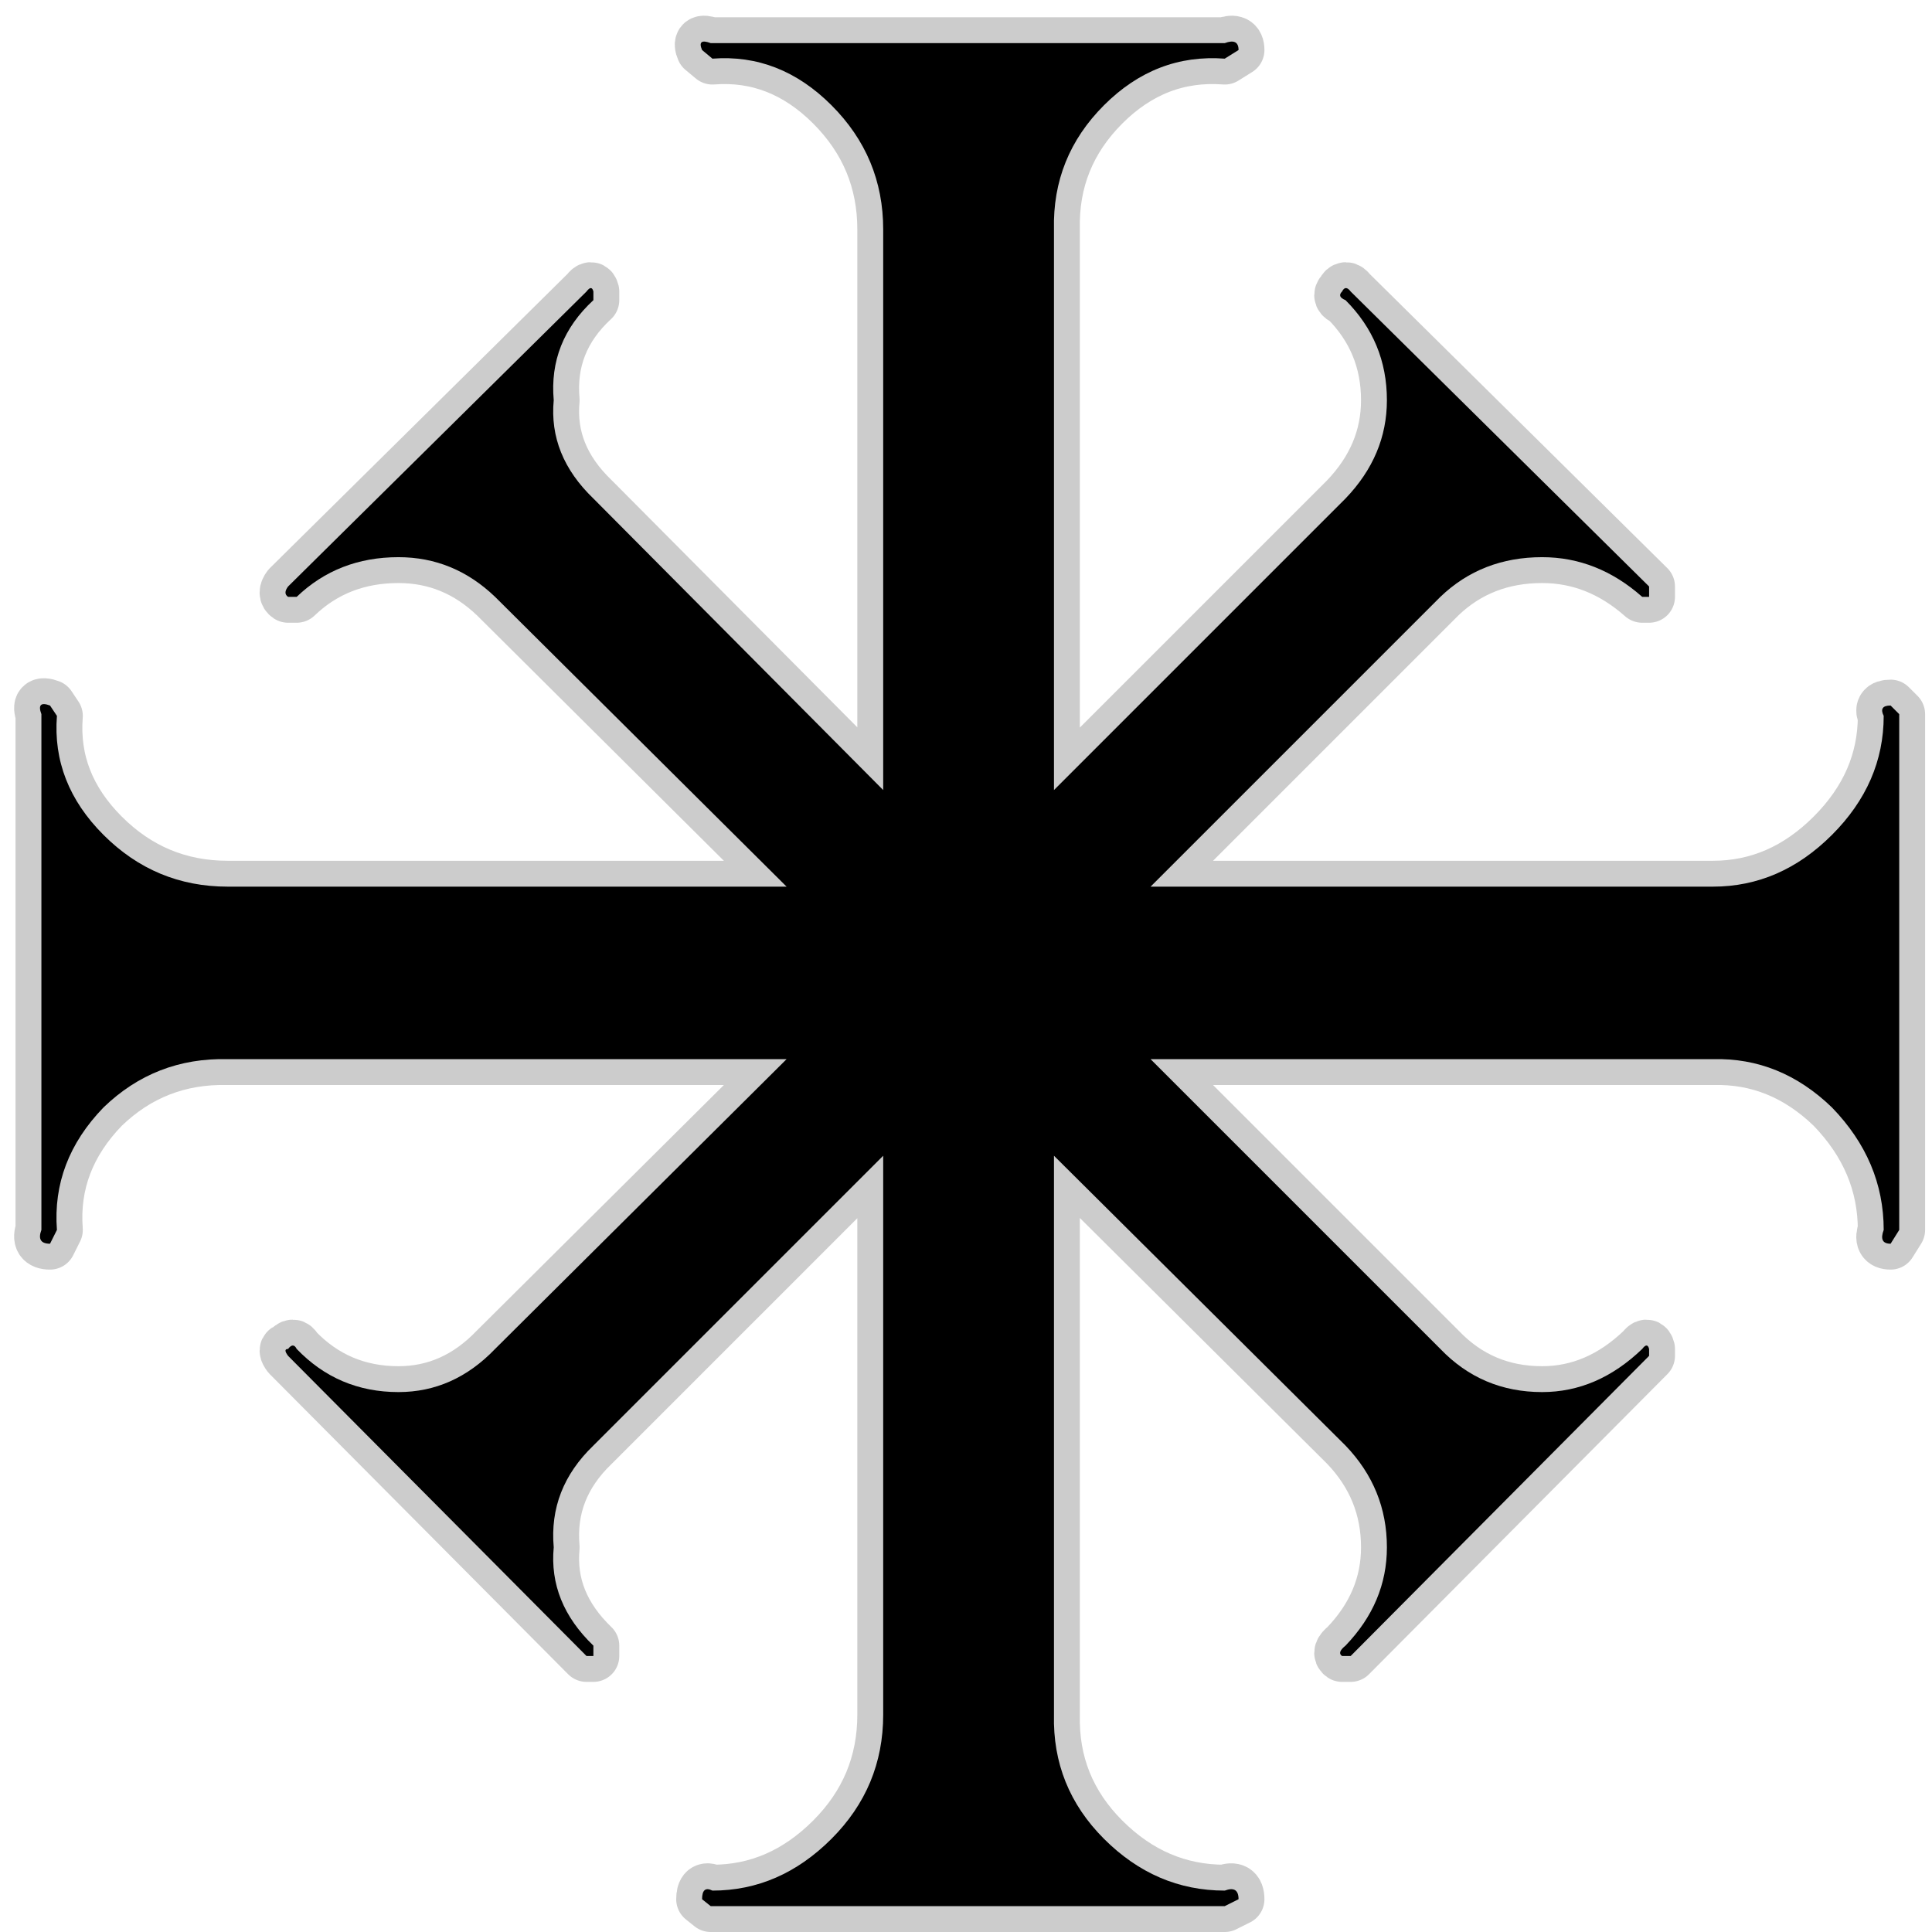 <?xml version="1.0" encoding="UTF-8" standalone="no"?>
<svg xmlns:ffdec="https://www.free-decompiler.com/flash" xmlns:xlink="http://www.w3.org/1999/xlink" ffdec:objectType="frame" height="56.0px" width="56.0px" xmlns="http://www.w3.org/2000/svg">
  <g transform="matrix(1.0, 0.0, 0.0, 1.0, 0.0, 0.0)">
    <use ffdec:characterId="26" ffdec:characterName="25_fla.Symbole75_1" height="56.0" id="back" transform="matrix(1.0, 0.0, 0.0, 1.0, 0.0, 0.0)" width="56.0" xlink:href="#sprite0"/>
    <use ffdec:characterId="28" height="55.55" id="back" transform="matrix(1.0, 0.0, 0.0, 1.0, 0.4, 0.45)" width="55.4" xlink:href="#sprite25"/>
    <use ffdec:characterId="30" height="54.05" id="up" transform="matrix(1.0, 0.0, 0.0, 1.0, 1.15, 1.2)" width="53.9" xlink:href="#sprite26"/>
  </g>
  <defs>
    <g id="sprite0" transform="matrix(1.0, 0.0, 0.0, 1.0, 0.0, 0.0)">
      <use ffdec:characterId="25" ffdec:characterName="25_fla.Symbole72_2" height="56.0" id="back" transform="matrix(1.0, 0.0, 0.0, 1.0, 0.0, 0.0)" width="56.0" xlink:href="#sprite1"/>
    </g>
    <g id="sprite1" transform="matrix(1.0, 0.0, 0.0, 1.0, 0.0, 0.0)">
      <use ffdec:characterId="24" ffdec:characterName="25_fla.Symbole69_3" height="56.0" id="back" transform="matrix(1.0, 0.0, 0.0, 1.0, 0.0, 0.0)" width="56.0" xlink:href="#sprite2"/>
    </g>
    <g id="sprite2" transform="matrix(1.0, 0.0, 0.0, 1.0, 0.0, 0.0)">
      <use ffdec:characterId="23" ffdec:characterName="25_fla.Symbole66_4" height="56.0" id="back" transform="matrix(1.0, 0.0, 0.0, 1.0, 0.0, 0.0)" width="56.0" xlink:href="#sprite3"/>
    </g>
    <g id="sprite3" transform="matrix(1.0, 0.0, 0.0, 1.0, 0.0, 0.0)">
      <use ffdec:characterId="22" ffdec:characterName="25_fla.Symbole63_5" height="56.0" id="back" transform="matrix(1.0, 0.0, 0.0, 1.0, 0.0, 0.0)" width="56.0" xlink:href="#sprite4"/>
    </g>
    <g id="sprite4" transform="matrix(1.0, 0.0, 0.0, 1.0, 0.0, 0.0)">
      <use ffdec:characterId="21" ffdec:characterName="25_fla.Symbole60_6" height="56.0" id="back" transform="matrix(1.0, 0.0, 0.0, 1.0, 0.0, 0.0)" width="56.0" xlink:href="#sprite5"/>
    </g>
    <g id="sprite5" transform="matrix(1.0, 0.0, 0.0, 1.0, 0.0, 0.0)">
      <use ffdec:characterId="20" ffdec:characterName="25_fla.Symbole57_7" height="56.0" id="back" transform="matrix(1.0, 0.0, 0.0, 1.0, 0.0, 0.0)" width="56.0" xlink:href="#sprite6"/>
    </g>
    <g id="sprite6" transform="matrix(1.0, 0.0, 0.0, 1.0, 0.0, 0.0)">
      <use ffdec:characterId="19" ffdec:characterName="25_fla.Symbole54_8" height="56.0" id="back" transform="matrix(1.0, 0.0, 0.0, 1.0, 0.0, 0.0)" width="56.0" xlink:href="#sprite7"/>
    </g>
    <g id="sprite7" transform="matrix(1.0, 0.0, 0.0, 1.0, 0.0, 0.0)">
      <use ffdec:characterId="18" ffdec:characterName="25_fla.Symbole51_9" height="56.0" id="back" transform="matrix(1.0, 0.0, 0.0, 1.0, 0.0, 0.0)" width="56.0" xlink:href="#sprite8"/>
    </g>
    <g id="sprite8" transform="matrix(1.0, 0.0, 0.0, 1.0, 0.0, 0.0)">
      <use ffdec:characterId="17" ffdec:characterName="25_fla.Symbole48_10" height="56.0" id="back" transform="matrix(1.0, 0.0, 0.0, 1.0, 0.0, 0.0)" width="56.0" xlink:href="#sprite9"/>
    </g>
    <g id="sprite9" transform="matrix(1.0, 0.0, 0.0, 1.0, 0.0, 0.0)">
      <use ffdec:characterId="16" ffdec:characterName="25_fla.Symbole45_11" height="56.0" id="back" transform="matrix(1.0, 0.0, 0.0, 1.0, 0.0, 0.0)" width="56.0" xlink:href="#sprite10"/>
    </g>
    <g id="sprite10" transform="matrix(1.0, 0.0, 0.0, 1.0, 0.0, 0.0)">
      <use ffdec:characterId="15" ffdec:characterName="25_fla.Symbole42_12" height="56.0" id="back" transform="matrix(1.0, 0.0, 0.0, 1.0, 0.0, 0.0)" width="56.0" xlink:href="#sprite11"/>
    </g>
    <g id="sprite11" transform="matrix(1.0, 0.0, 0.0, 1.0, 0.0, 0.0)">
      <use ffdec:characterId="14" ffdec:characterName="25_fla.Symbole39_13" height="56.0" id="back" transform="matrix(1.0, 0.0, 0.0, 1.0, 0.0, 0.0)" width="56.0" xlink:href="#sprite12"/>
    </g>
    <g id="sprite12" transform="matrix(1.0, 0.0, 0.0, 1.0, 0.0, 0.0)">
      <use ffdec:characterId="13" ffdec:characterName="25_fla.Symbole36_14" height="56.0" id="back" transform="matrix(1.0, 0.0, 0.0, 1.0, 0.0, 0.0)" width="56.0" xlink:href="#sprite13"/>
    </g>
    <g id="sprite13" transform="matrix(1.0, 0.0, 0.0, 1.0, 0.0, 0.0)">
      <use ffdec:characterId="12" ffdec:characterName="25_fla.Symbole33_15" height="56.0" id="back" transform="matrix(1.0, 0.0, 0.0, 1.0, 0.0, 0.0)" width="56.0" xlink:href="#sprite14"/>
    </g>
    <g id="sprite14" transform="matrix(1.0, 0.0, 0.0, 1.0, 0.0, 0.0)">
      <use ffdec:characterId="11" ffdec:characterName="25_fla.Symbole30_16" height="56.0" id="back" transform="matrix(1.0, 0.0, 0.0, 1.0, 0.0, 0.0)" width="56.0" xlink:href="#sprite15"/>
    </g>
    <g id="sprite15" transform="matrix(1.0, 0.0, 0.0, 1.0, 0.0, 0.0)">
      <use ffdec:characterId="10" ffdec:characterName="25_fla.Symbole27_17" height="56.0" id="back" transform="matrix(1.0, 0.0, 0.0, 1.0, 0.0, 0.0)" width="56.0" xlink:href="#sprite16"/>
    </g>
    <g id="sprite16" transform="matrix(1.0, 0.0, 0.0, 1.0, 0.0, 0.0)">
      <use ffdec:characterId="9" ffdec:characterName="25_fla.Symbole24_18" height="56.0" id="back" transform="matrix(1.0, 0.0, 0.0, 1.0, 0.0, 0.0)" width="56.0" xlink:href="#sprite17"/>
    </g>
    <g id="sprite17" transform="matrix(1.0, 0.0, 0.0, 1.0, 0.0, 0.0)">
      <use ffdec:characterId="8" ffdec:characterName="25_fla.Symbole21_19" height="56.0" id="back" transform="matrix(1.0, 0.0, 0.0, 1.0, 0.0, 0.0)" width="56.0" xlink:href="#sprite18"/>
    </g>
    <g id="sprite18" transform="matrix(1.0, 0.0, 0.0, 1.0, 0.0, 0.0)">
      <use ffdec:characterId="7" ffdec:characterName="25_fla.Symbole18_20" height="56.0" id="back" transform="matrix(1.0, 0.0, 0.0, 1.0, 0.0, 0.0)" width="56.0" xlink:href="#sprite19"/>
    </g>
    <g id="sprite19" transform="matrix(1.0, 0.0, 0.0, 1.0, 0.0, 0.0)">
      <use ffdec:characterId="6" ffdec:characterName="25_fla.Symbole15_21" height="56.0" id="back" transform="matrix(1.0, 0.0, 0.0, 1.0, 0.0, 0.0)" width="56.0" xlink:href="#sprite20"/>
    </g>
    <g id="sprite20" transform="matrix(1.0, 0.0, 0.0, 1.0, 0.0, 0.0)">
      <use ffdec:characterId="5" ffdec:characterName="25_fla.Symbole12_22" height="56.0" id="back" transform="matrix(1.0, 0.0, 0.0, 1.0, 0.0, 0.0)" width="56.0" xlink:href="#sprite21"/>
    </g>
    <g id="sprite21" transform="matrix(1.0, 0.0, 0.0, 1.0, 0.0, 0.0)">
      <use ffdec:characterId="4" ffdec:characterName="25_fla.Symbole9_23" height="56.0" id="back" transform="matrix(1.0, 0.0, 0.0, 1.0, 0.0, 0.0)" width="56.0" xlink:href="#sprite22"/>
    </g>
    <g id="sprite22" transform="matrix(1.0, 0.0, 0.0, 1.0, 0.0, 0.0)">
      <use ffdec:characterId="3" ffdec:characterName="25_fla.Symbole6_24" height="56.0" id="back" transform="matrix(1.0, 0.0, 0.0, 1.0, 0.0, 0.0)" width="56.0" xlink:href="#sprite23"/>
    </g>
    <g id="sprite23" transform="matrix(1.0, 0.0, 0.0, 1.0, 0.0, 0.0)">
      <use ffdec:characterId="2" height="56.0" id="back" transform="matrix(1.0, 0.0, 0.0, 1.0, 0.0, 0.0)" width="56.0" xlink:href="#sprite24"/>
    </g>
    <g id="sprite24" transform="matrix(1.0, 0.0, 0.0, 1.0, 0.0, 0.0)">
      <use ffdec:characterId="1" height="56.0" transform="matrix(1.0, 0.0, 0.0, 1.0, 0.0, 0.0)" width="56.0" xlink:href="#shape0"/>
    </g>
    <g id="shape0" transform="matrix(1.0, 0.0, 0.0, 1.0, 0.0, 0.0)">
      <path d="M56.0 56.0 L0.0 56.0 0.0 0.0 56.0 0.0 56.0 56.0" fill="#010101" fill-opacity="0.0" fill-rule="evenodd" stroke="none"/>
    </g>
    <g id="sprite25" transform="matrix(1.0, 0.0, 0.0, 1.0, 0.75, 0.75)">
      <use ffdec:characterId="27" height="55.55" transform="matrix(1.0, 0.0, 0.0, 1.0, -0.75, -0.75)" width="55.4" xlink:href="#shape1"/>
    </g>
    <g id="shape1" transform="matrix(1.0, 0.0, 0.0, 1.0, 0.75, 0.75)">
      <path d="M46.65 15.8 L38.0 7.25 Q37.85 7.05 37.75 7.25 37.6 7.4 37.85 7.5 39.05 8.7 39.05 10.4 39.05 12.0 37.85 13.25 L29.4 21.7 29.4 5.45 Q29.35 3.35 30.85 1.85 32.35 0.35 34.35 0.5 L34.75 0.25 Q34.75 -0.1 34.35 0.05 L19.45 0.05 Q19.05 -0.1 19.2 0.25 L19.5 0.5 Q21.45 0.35 22.95 1.85 24.45 3.35 24.45 5.45 L24.45 21.7 16.05 13.25 Q14.75 12.0 14.9 10.4 14.75 8.7 16.05 7.5 L16.05 7.25 Q16.0 7.05 15.85 7.25 L7.2 15.8 Q7.05 16.0 7.2 16.1 L7.45 16.1 Q8.65 14.95 10.4 14.95 12.0 14.95 13.2 16.1 L21.65 24.5 5.45 24.5 Q3.35 24.5 1.85 23.0 0.35 21.5 0.5 19.55 L0.3 19.25 Q-0.1 19.1 0.05 19.5 L0.05 34.45 Q-0.1 34.85 0.3 34.85 L0.5 34.45 Q0.35 32.45 1.85 30.9 3.35 29.45 5.45 29.5 L21.65 29.5 13.2 37.9 Q12.0 39.15 10.4 39.15 8.65 39.15 7.45 37.9 7.35 37.7 7.2 37.9 7.05 37.9 7.2 38.1 L15.85 46.8 16.05 46.8 16.05 46.5 Q14.75 45.25 14.9 43.65 14.75 41.95 16.05 40.7 L24.45 32.3 24.45 48.5 Q24.45 50.6 22.95 52.1 21.45 53.6 19.5 53.6 19.2 53.45 19.2 53.85 L19.45 54.05 34.35 54.05 34.75 53.85 Q34.75 53.45 34.35 53.6 32.35 53.6 30.85 52.1 29.35 50.6 29.4 48.5 L29.4 32.3 37.85 40.7 Q39.05 41.95 39.05 43.65 39.05 45.25 37.85 46.5 37.6 46.7 37.75 46.8 L38.0 46.8 46.65 38.1 46.65 37.9 Q46.6 37.7 46.45 37.9 45.15 39.15 43.55 39.15 41.8 39.15 40.6 37.9 L32.2 29.5 48.5 29.5 Q50.45 29.45 51.95 30.9 53.45 32.45 53.45 34.45 53.3 34.85 53.65 34.85 L53.9 34.45 53.9 19.5 53.65 19.25 Q53.3 19.25 53.45 19.55 53.45 21.5 51.95 23.0 50.45 24.5 48.5 24.5 L32.2 24.5 40.6 16.1 Q41.8 14.95 43.55 14.95 45.15 14.95 46.45 16.1 L46.65 16.1 46.65 15.8 Z" fill="none" stroke="#000000" stroke-linecap="round" stroke-linejoin="round" stroke-opacity="0.2" stroke-width="1.5"/>
    </g>
    <g id="sprite26" transform="matrix(1.0, 0.0, 0.0, 1.0, 0.0, 0.0)">
      <use ffdec:characterId="29" height="54.05" transform="matrix(1.0, 0.0, 0.0, 1.0, 0.0, 0.0)" width="53.9" xlink:href="#shape2"/>
    </g>
    <g id="shape2" transform="matrix(1.0, 0.0, 0.0, 1.0, 0.0, 0.0)">
      <path d="M46.65 15.8 L46.65 16.1 46.45 16.1 Q45.15 14.95 43.55 14.95 41.8 14.95 40.6 16.1 L32.2 24.5 48.5 24.5 Q50.45 24.5 51.95 23.0 53.45 21.5 53.45 19.55 53.3 19.25 53.65 19.25 L53.9 19.5 53.9 34.45 53.65 34.85 Q53.3 34.85 53.45 34.45 53.45 32.45 51.95 30.9 50.45 29.45 48.5 29.5 L32.2 29.5 40.6 37.9 Q41.8 39.15 43.55 39.15 45.15 39.15 46.45 37.9 46.6 37.7 46.65 37.9 L46.65 38.1 38.0 46.8 37.75 46.8 Q37.6 46.7 37.85 46.5 39.05 45.25 39.05 43.65 39.05 41.95 37.85 40.7 L29.4 32.3 29.4 48.5 Q29.35 50.6 30.85 52.1 32.35 53.6 34.35 53.6 34.75 53.45 34.75 53.85 L34.35 54.05 19.45 54.05 19.2 53.85 Q19.2 53.45 19.5 53.6 21.45 53.6 22.95 52.1 24.45 50.6 24.45 48.5 L24.45 32.3 16.05 40.7 Q14.75 41.95 14.9 43.65 14.75 45.25 16.05 46.5 L16.05 46.8 15.85 46.8 7.2 38.1 Q7.05 37.9 7.2 37.9 7.35 37.7 7.45 37.9 8.65 39.15 10.4 39.15 12.0 39.15 13.2 37.9 L21.65 29.5 5.45 29.5 Q3.35 29.45 1.85 30.9 0.35 32.45 0.5 34.45 L0.3 34.85 Q-0.1 34.85 0.05 34.45 L0.05 19.5 Q-0.1 19.1 0.3 19.25 L0.5 19.55 Q0.35 21.5 1.85 23.0 3.35 24.5 5.45 24.5 L21.65 24.5 13.2 16.1 Q12.0 14.95 10.4 14.95 8.65 14.95 7.45 16.1 L7.2 16.1 Q7.05 16.0 7.2 15.8 L15.85 7.25 Q16.0 7.05 16.05 7.25 L16.05 7.5 Q14.75 8.7 14.9 10.4 14.75 12.0 16.05 13.25 L24.45 21.7 24.45 5.45 Q24.45 3.35 22.95 1.85 21.45 0.35 19.5 0.5 L19.2 0.25 Q19.05 -0.1 19.45 0.05 L34.35 0.05 Q34.75 -0.1 34.75 0.25 L34.35 0.5 Q32.35 0.35 30.85 1.85 29.35 3.35 29.4 5.45 L29.4 21.7 37.85 13.25 Q39.05 12.0 39.05 10.4 39.05 8.7 37.85 7.5 37.6 7.4 37.75 7.25 37.85 7.05 38.0 7.25 L46.65 15.8" fill="#000000" fill-rule="evenodd" stroke="none"/>
    </g>
  </defs>
</svg>
